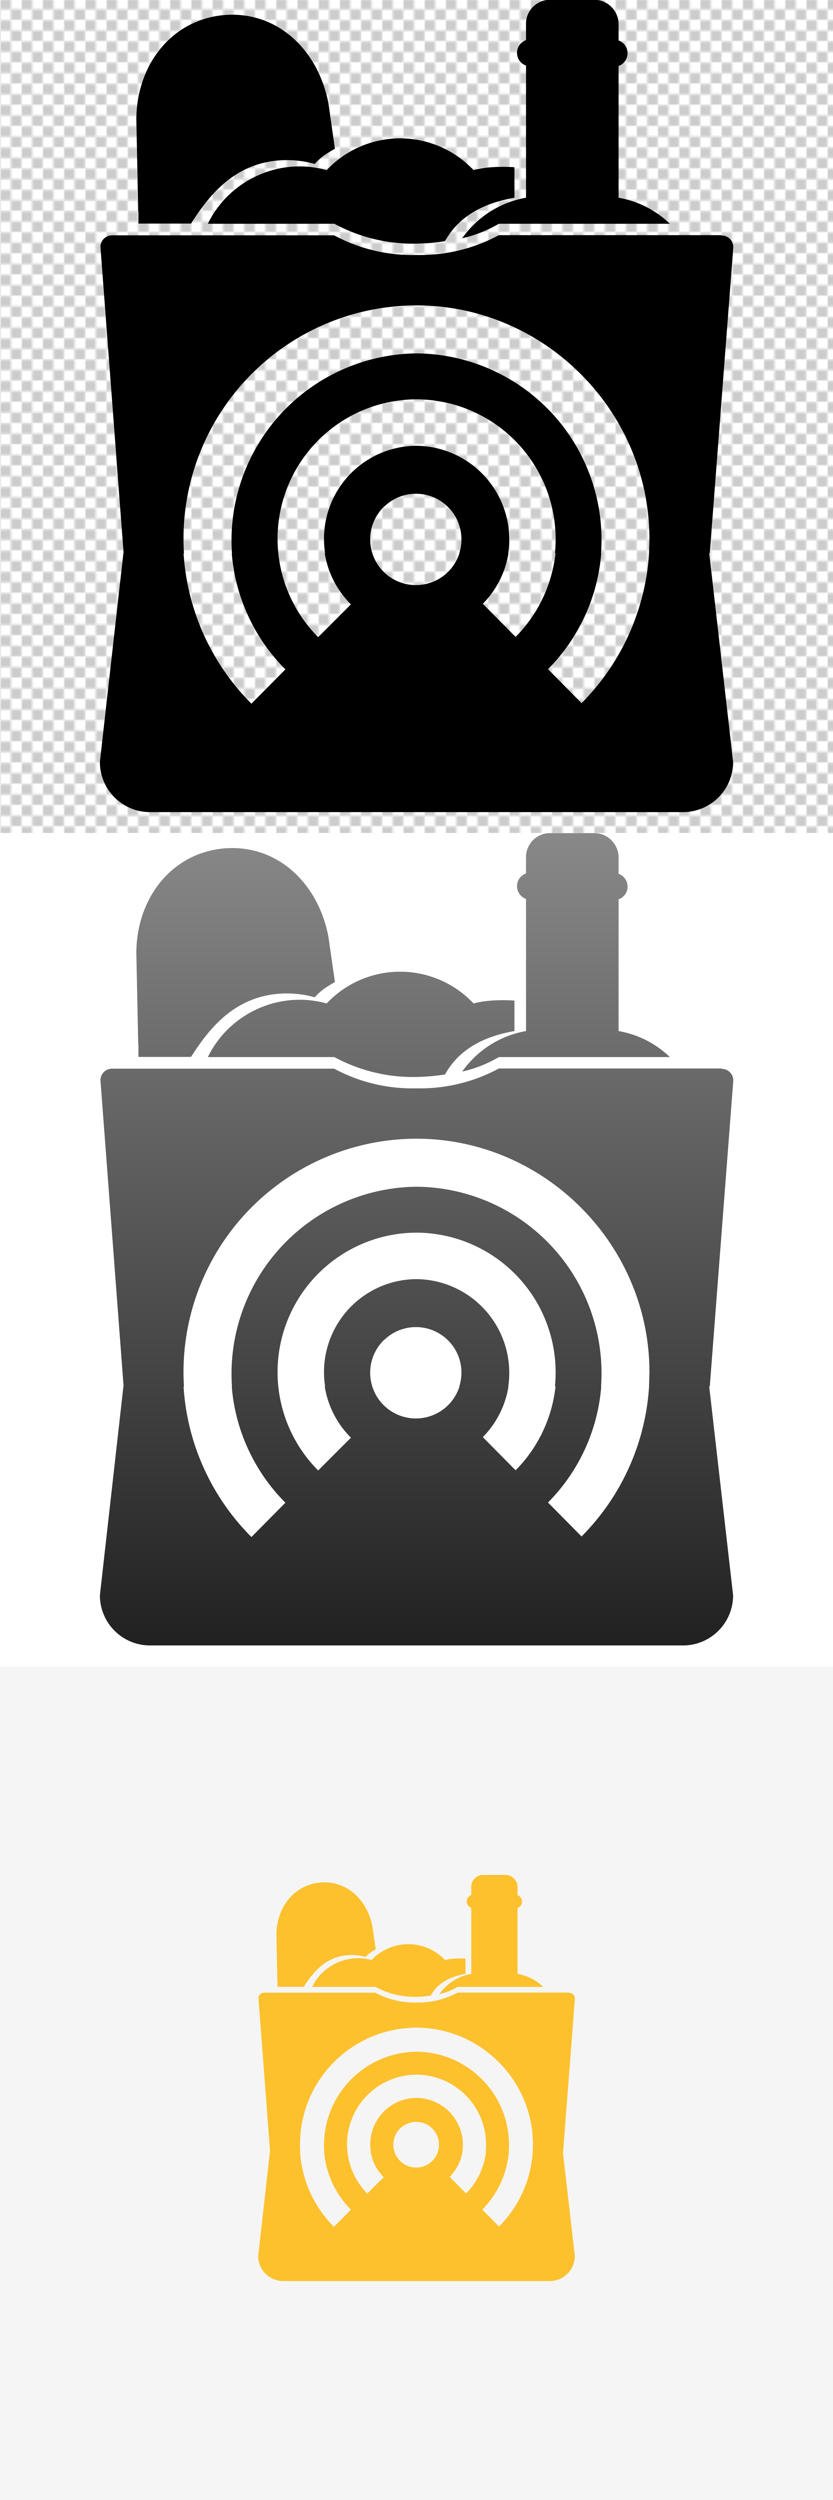 <svg
	viewBox="0 0 432 1296"
	xmlns="http://www.w3.org/2000/svg"
>
	<defs>
<pattern y="432" width="10.7" height="10.7" patternUnits="userSpaceOnUse" id="SVGID_1_" viewBox="0 -10.7 10.7 10.7" style="overflow:visible;">
	<rect y="-10.7" fill="none" width="10.7" height="10.7"/>
	<rect y="-10.7" fill="none" width="10.7" height="10.7"/>
	<rect y="-5.4" fill="#ccc" width="5.4" height="5.4"/>
	<rect x="5.4" y="-10.7" fill="#ccc" width="5.4" height="5.4"/>
</pattern>

<pattern id="SVGID_2_" href="#SVGID_1_" patternTransform="matrix(1 0 0 -1 -450.717 -15903.707)">
</pattern>

<linearGradient id="SVGID_3_" x1="0%" y1="0%" x2="0%" y2="100%">
	<stop offset="0%" style="stop-color:#888888;stop-opacity:1" />
<stop offset="100%" style="stop-color:#212121;stop-opacity:1" />
</linearGradient>

<path id="palin-icon" d="M354.6 421H77.3a26 26 0 01-25.5-26L64 286.7h.1l-12-158.6v-.1a6 6 0 016-6h115.2a85.7 85.7 0 0042.7 10.2c14.9.3 29.6-3.2 42.7-10.3H374l.3.2a6 6 0 016 6l-12.2 158.6h-.3L380.2 395a26 26 0 01-25.6 26zm-18-134.1l.2-7.6c0-66.3-54.6-121-120.9-121A121 121 0 0095.4 286.8h-.2a121 121 0 0035.2 78L148 347c-16-16-26-37.5-27.8-60.1h.1A97 97 0 01216 183.2a96.7 96.7 0 0195.7 103.7h.1a96.1 96.1 0 01-27.6 60l17.4 17.6a121 121 0 0035-77.6zm-48.8-.2A72.5 72.5 0 00216 207a72.3 72.3 0 00-51 123.3l17-17a48.1 48.1 0 01-13.6-26.6h.2a48.2 48.2 0 0147.5-55.6 48.6 48.6 0 0147.5 55.6h.1a48.1 48.1 0 01-13.3 26.3l17 17.2a73 73 0 0020.7-43.5h-.2zm-49.6 0a23.6 23.6 0 00-38.8-24.2h-.1a23.7 23.7 0 1039 24.2zM107.8 116c10.9-22.5 36.9-34.7 61.6-27.8a52.3 52.3 0 0176.2 0c8.7-2.5 21.2-1.5 21.2-1.5v15.8c-15.6 2.7-28.7 9.3-36 22.5-5 .8-9.9 1.2-14.8 1.3a85.7 85.7 0 01-42.6-10.3h-65.6zm165-28.2V34a7 7 0 010-13.2v-8.6c0-6.7 5.6-12.3 12.3-12.3h23.2c6.8 0 12.3 5.6 12.5 12.3V21a7 7 0 010 13.2v68.3a50.8 50.8 0 0126.6 13.5h-88.7c-6 3.5-12.3 6-19 7.5a51.4 51.4 0 0133.1-21V87.7zM99 115.9H71.8v-6h-.1l-1-48.1c.2-28.3 18.4-51.7 45.7-54 27.4-2.2 48.6 18 53.9 45.7l3.4 23.6c-4.5 2.6-7 4.1-10.5 7.9-4.5-1.3-9.5-2-14.3-2-27.2 0-41 19.2-49.9 33z"
/>

	</defs>

	<g transform="translate(0,0)" >
<rect y="-0.2" fill="url(#SVGID_2_)" width="432" height="432"/>
<use href="#palin-icon" fill="black" />
	</g>

	<g transform="translate(0,432)" >
<rect y="-0.2" fill="url(#SVGID_2_)" width="432" height="432"/>
<use href="#palin-icon" fill="url(#SVGID_3_)" />
	</g>

	<g transform="translate(0,864)">
<rect x="0" y="0" fill="#f5f5f5" width="432" height="432"/>
<use href="#palin-icon" fill="#fcc12d" transform="translate(216,216)scale(0.5)translate(-216,-216)"/>
	</g>
</svg>
